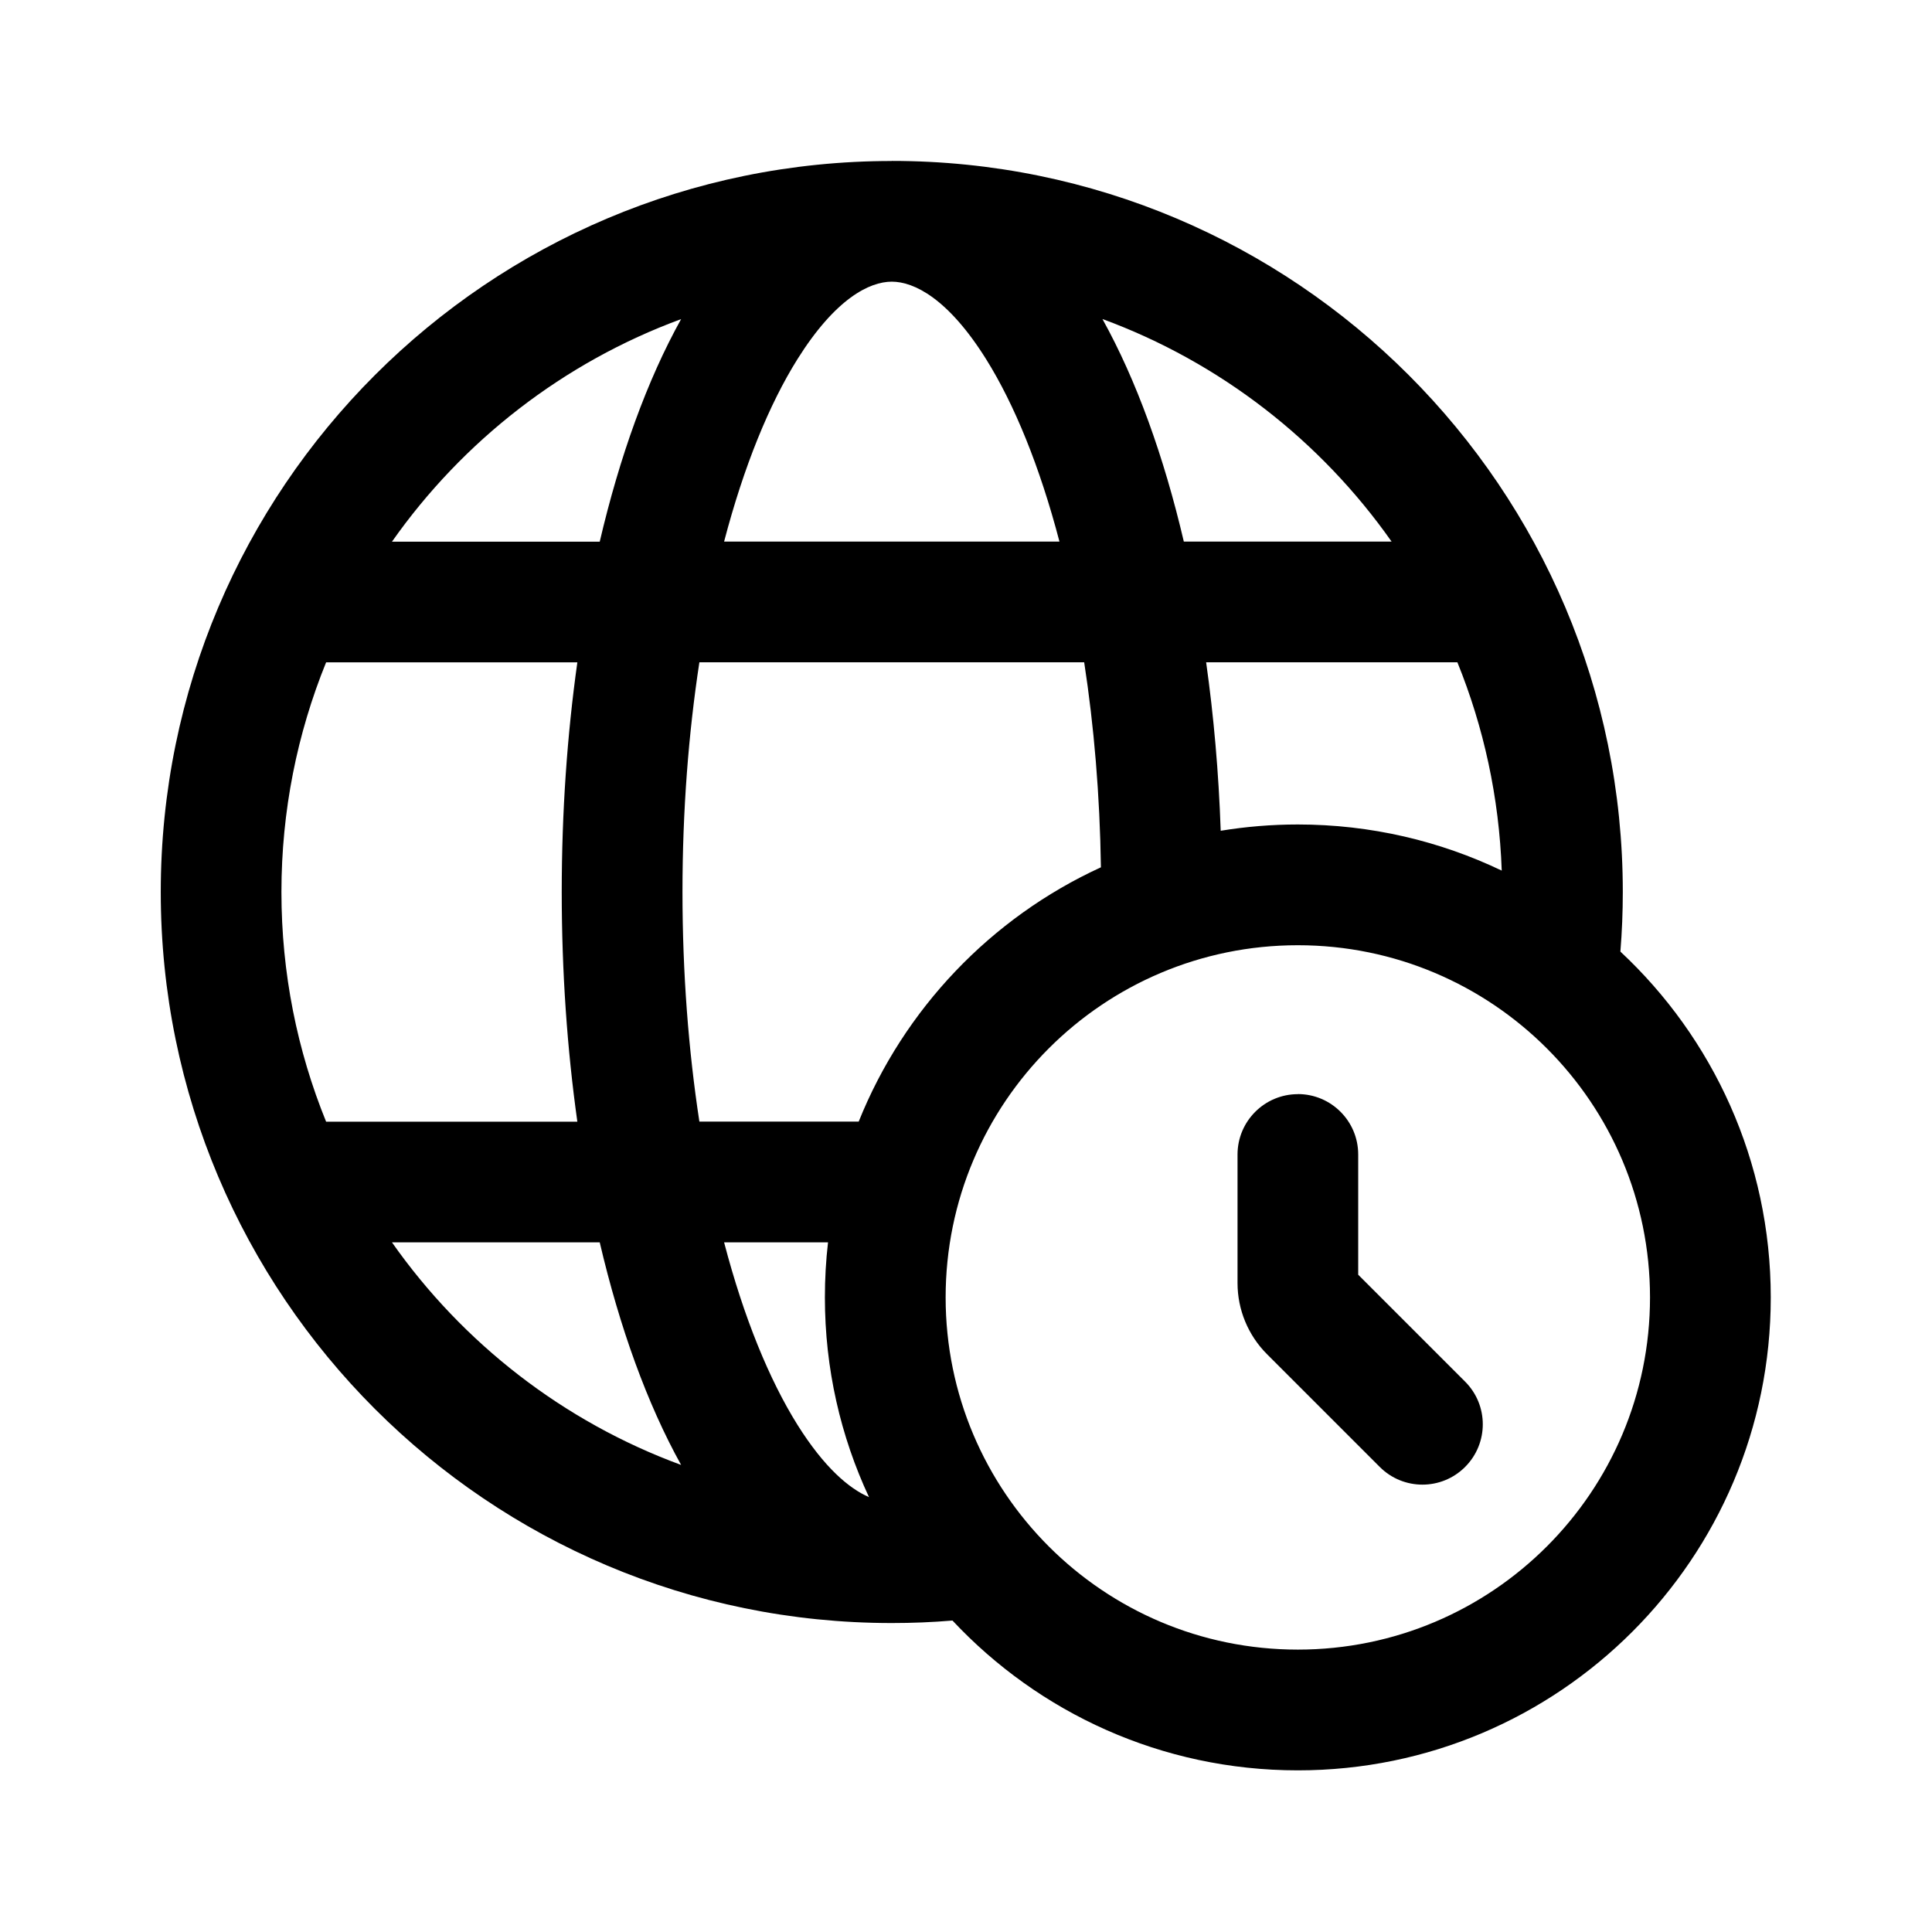 <svg fill="none" height="24" viewBox="0 0 24 24" width="24" xmlns="http://www.w3.org/2000/svg"><path clip-rule="evenodd" d="m4.051 8.228c-.358.881-.555 1.844-.555 2.853 0 1.009.197 1.972.555 2.853h3.121c-.126-.897-.194-1.857-.194-2.853 0-.996.068-1.956.194-2.853zm.818-1.499h2.581c.248-1.059.588-2.005 1.011-2.765-1.461.537-2.711 1.512-3.592 2.765zm6.209-4.729c-5.015 0-9.081 4.066-9.081 9.081 0 5.015 4.066 9.081 9.081 9.081.254 0 .505-.01.754-.031 1.072 1.145 2.597 1.861 4.29 1.861 3.244 0 5.875-2.63 5.875-5.875 0-1.696-.719-3.224-1.868-4.296.02-.244.03-.491.03-.741 0-5.015-4.066-9.081-9.081-9.081zm0 1.499c-.275 0-.698.207-1.172.963-.35.559-.666 1.33-.911 2.266h4.166c-.245-.936-.561-1.706-.911-2.266-.473-.756-.897-.963-1.172-.963zm3.628 3.229c-.248-1.059-.589-2.005-1.011-2.765 1.461.537 2.711 1.512 3.592 2.765zm-1.238 1.499h-4.78c-.135.882-.21 1.844-.21 2.853 0 1.009.075 1.971.21 2.853h1.979c.561-1.399 1.644-2.533 3.009-3.159-.013-.898-.086-1.755-.208-2.548zm1.696 2.093c-.025-.725-.087-1.427-.181-2.093h3.121c.326.803.519 1.675.551 2.588-.767-.367-1.626-.573-2.533-.573-.326 0-.646.027-.958.078zm-4.877 5.113h-1.292c.245.936.561 1.706.911 2.266.333.531.64.791.889.899-.352-.754-.548-1.594-.548-2.481 0-.231.013-.46.039-.684zm-1.826 2.765c-.422-.76-.763-1.706-1.011-2.765h-2.581c.88 1.253 2.13 2.228 3.592 2.765zm7.661-6.456c-2.416 0-4.375 1.959-4.375 4.375s1.959 4.375 4.375 4.375 4.375-1.959 4.375-4.375-1.959-4.375-4.375-4.375zm0 1.849c.414 0 .75.336.75.75v1.494l1.328 1.328c.293.293.293.767 0 1.06s-.767.293-1.06 0l-1.401-1.401c-.234-.234-.366-.552-.366-.883v-1.597c0-.414.336-.75.75-.75z" fill="rgb(0,0,0)" fill-rule="evenodd"/></svg>